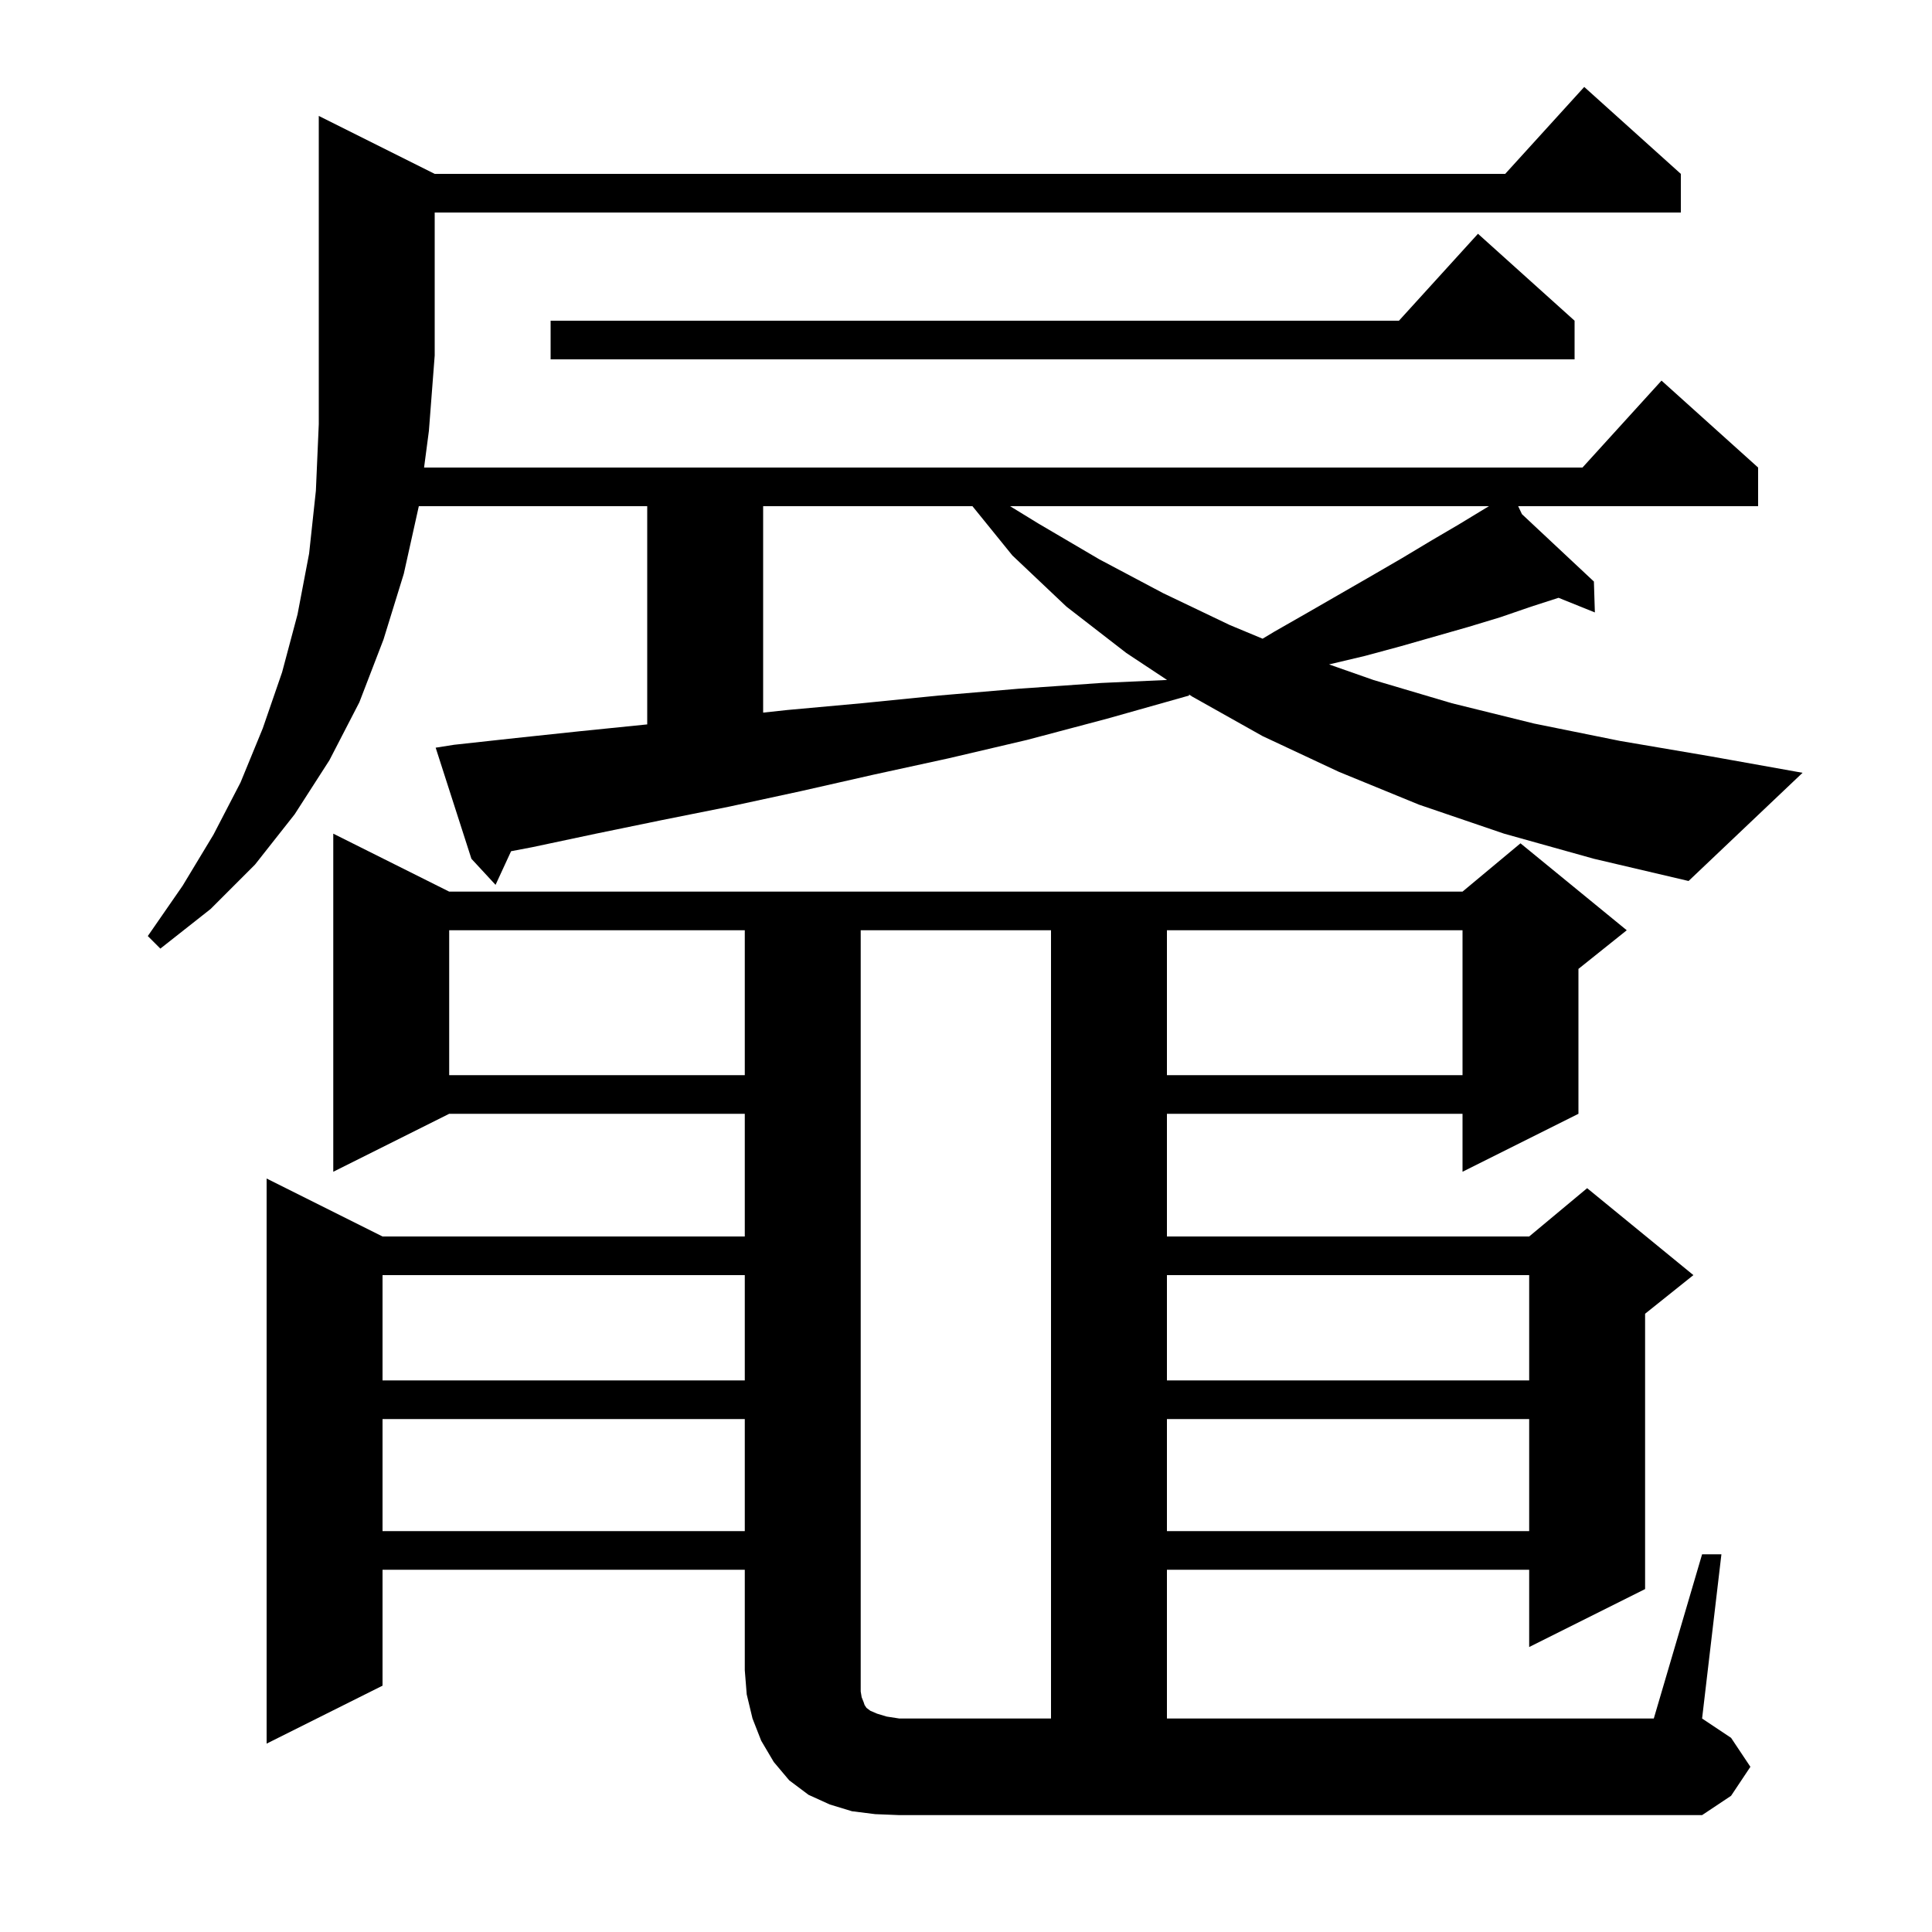 <svg xmlns="http://www.w3.org/2000/svg" xmlns:xlink="http://www.w3.org/1999/xlink" version="1.1" baseProfile="full" viewBox="0 0 200 200" width="200" height="200">
<g fill="black">
<path d="M 108.8 96.3 L 89.1 96.3 L 89.1 175.1 L 89.2 175.7 L 89.4 176.2 L 89.5 176.5 L 89.7 176.8 L 90.1 177.1 L 90.8 177.4 L 91.8 177.7 L 93.1 177.9 L 108.8 177.9 Z M 120.8 146.9 L 120.8 158.5 L 158.3 158.5 L 158.3 146.9 Z M 39.6 146.9 L 39.6 158.5 L 77.1 158.5 L 77.1 146.9 Z M 120.8 132.0 L 120.8 142.9 L 158.3 142.9 L 158.3 132.0 Z M 39.6 132.0 L 39.6 142.9 L 77.1 142.9 L 77.1 132.0 Z M 120.8 96.3 L 120.8 111.3 L 151.4 111.3 L 151.4 96.3 Z M 46.5 96.3 L 46.5 111.3 L 77.1 111.3 L 77.1 96.3 Z M 155.7 86.3 L 146.9 83.3 L 138.6 79.9 L 130.7 76.2 L 123.4 72.1 L 123.08 71.888 L 123.1 72.0 L 114.6 74.4 L 106.3 76.6 L 98.2 78.5 L 90.4 80.2 L 82.9 81.9 L 75.5 83.5 L 68.5 84.9 L 61.7 86.3 L 55.1 87.7 L 52.907 88.118 L 51.3 91.6 L 48.8 88.9 L 45.1 77.4 L 47.0 77.1 L 53.4 76.4 L 60.0 75.7 L 66.9 75.0 L 67.0 74.99 L 67.0 52.4 L 43.356 52.4 L 41.8 59.4 L 39.7 66.2 L 37.2 72.7 L 34.1 78.7 L 30.5 84.3 L 26.4 89.5 L 21.8 94.1 L 16.6 98.2 L 15.3 96.9 L 18.9 91.7 L 22.1 86.4 L 24.9 81.0 L 27.2 75.4 L 29.2 69.6 L 30.8 63.6 L 32.0 57.3 L 32.7 50.8 L 33.0 43.9 L 33.0 12.0 L 45.0 18.0 L 155.818 18.0 L 164.0 9.0 L 174.0 18.0 L 174.0 22.0 L 45.0 22.0 L 45.0 36.8 L 44.4 44.6 L 43.9 48.4 L 163.818 48.4 L 172.0 39.4 L 182.0 48.4 L 182.0 52.4 L 157.161 52.4 L 157.552 53.227 L 165.0 60.2 L 165.1 63.4 L 161.34 61.884 L 158.5 62.8 L 155.3 63.9 L 152.0 64.9 L 145.0 66.9 L 141.3 67.9 L 137.582 68.781 L 142.2 70.4 L 150.3 72.8 L 158.8 74.9 L 167.7 76.7 L 177.1 78.3 L 186.6 80.0 L 174.8 91.2 L 165.0 88.9 Z M 79.0 52.4 L 79.0 73.77 L 81.5 73.5 L 89.2 72.8 L 97.2 72.0 L 105.4 71.3 L 114.0 70.7 L 120.816 70.39 L 116.6 67.6 L 110.4 62.8 L 104.8 57.5 L 100.667 52.4 Z M 104.563 52.4 L 107.5 54.2 L 113.8 57.9 L 120.4 61.4 L 127.3 64.7 L 130.703 66.118 L 131.9 65.4 L 135.4 63.4 L 142.0 59.6 L 145.1 57.8 L 148.1 56.0 L 151.0 54.3 L 153.8 52.6 L 154.137 52.4 Z M 163.0 33.2 L 163.0 37.2 L 57.0 37.2 L 57.0 33.2 L 144.818 33.2 L 153.0 24.2 Z M 176.2 160.9 L 178.2 160.9 L 176.2 177.9 L 179.2 179.9 L 181.2 182.9 L 179.2 185.9 L 176.2 187.9 L 93.1 187.9 L 90.6 187.8 L 88.2 187.5 L 85.9 186.8 L 83.7 185.8 L 81.7 184.3 L 80.1 182.4 L 78.8 180.2 L 77.9 177.9 L 77.3 175.4 L 77.1 172.9 L 77.1 162.5 L 39.6 162.5 L 39.6 174.5 L 27.6 180.5 L 27.6 122.0 L 39.6 128.0 L 77.1 128.0 L 77.1 115.3 L 46.5 115.3 L 34.5 121.3 L 34.5 86.3 L 46.5 92.3 L 151.4 92.3 L 157.4 87.3 L 168.4 96.3 L 163.4 100.3 L 163.4 115.3 L 151.4 121.3 L 151.4 115.3 L 120.8 115.3 L 120.8 128.0 L 158.3 128.0 L 164.3 123.0 L 175.3 132.0 L 170.3 136.0 L 170.3 164.5 L 158.3 170.5 L 158.3 162.5 L 120.8 162.5 L 120.8 177.9 L 171.2 177.9 Z " />
</g>
</svg>
